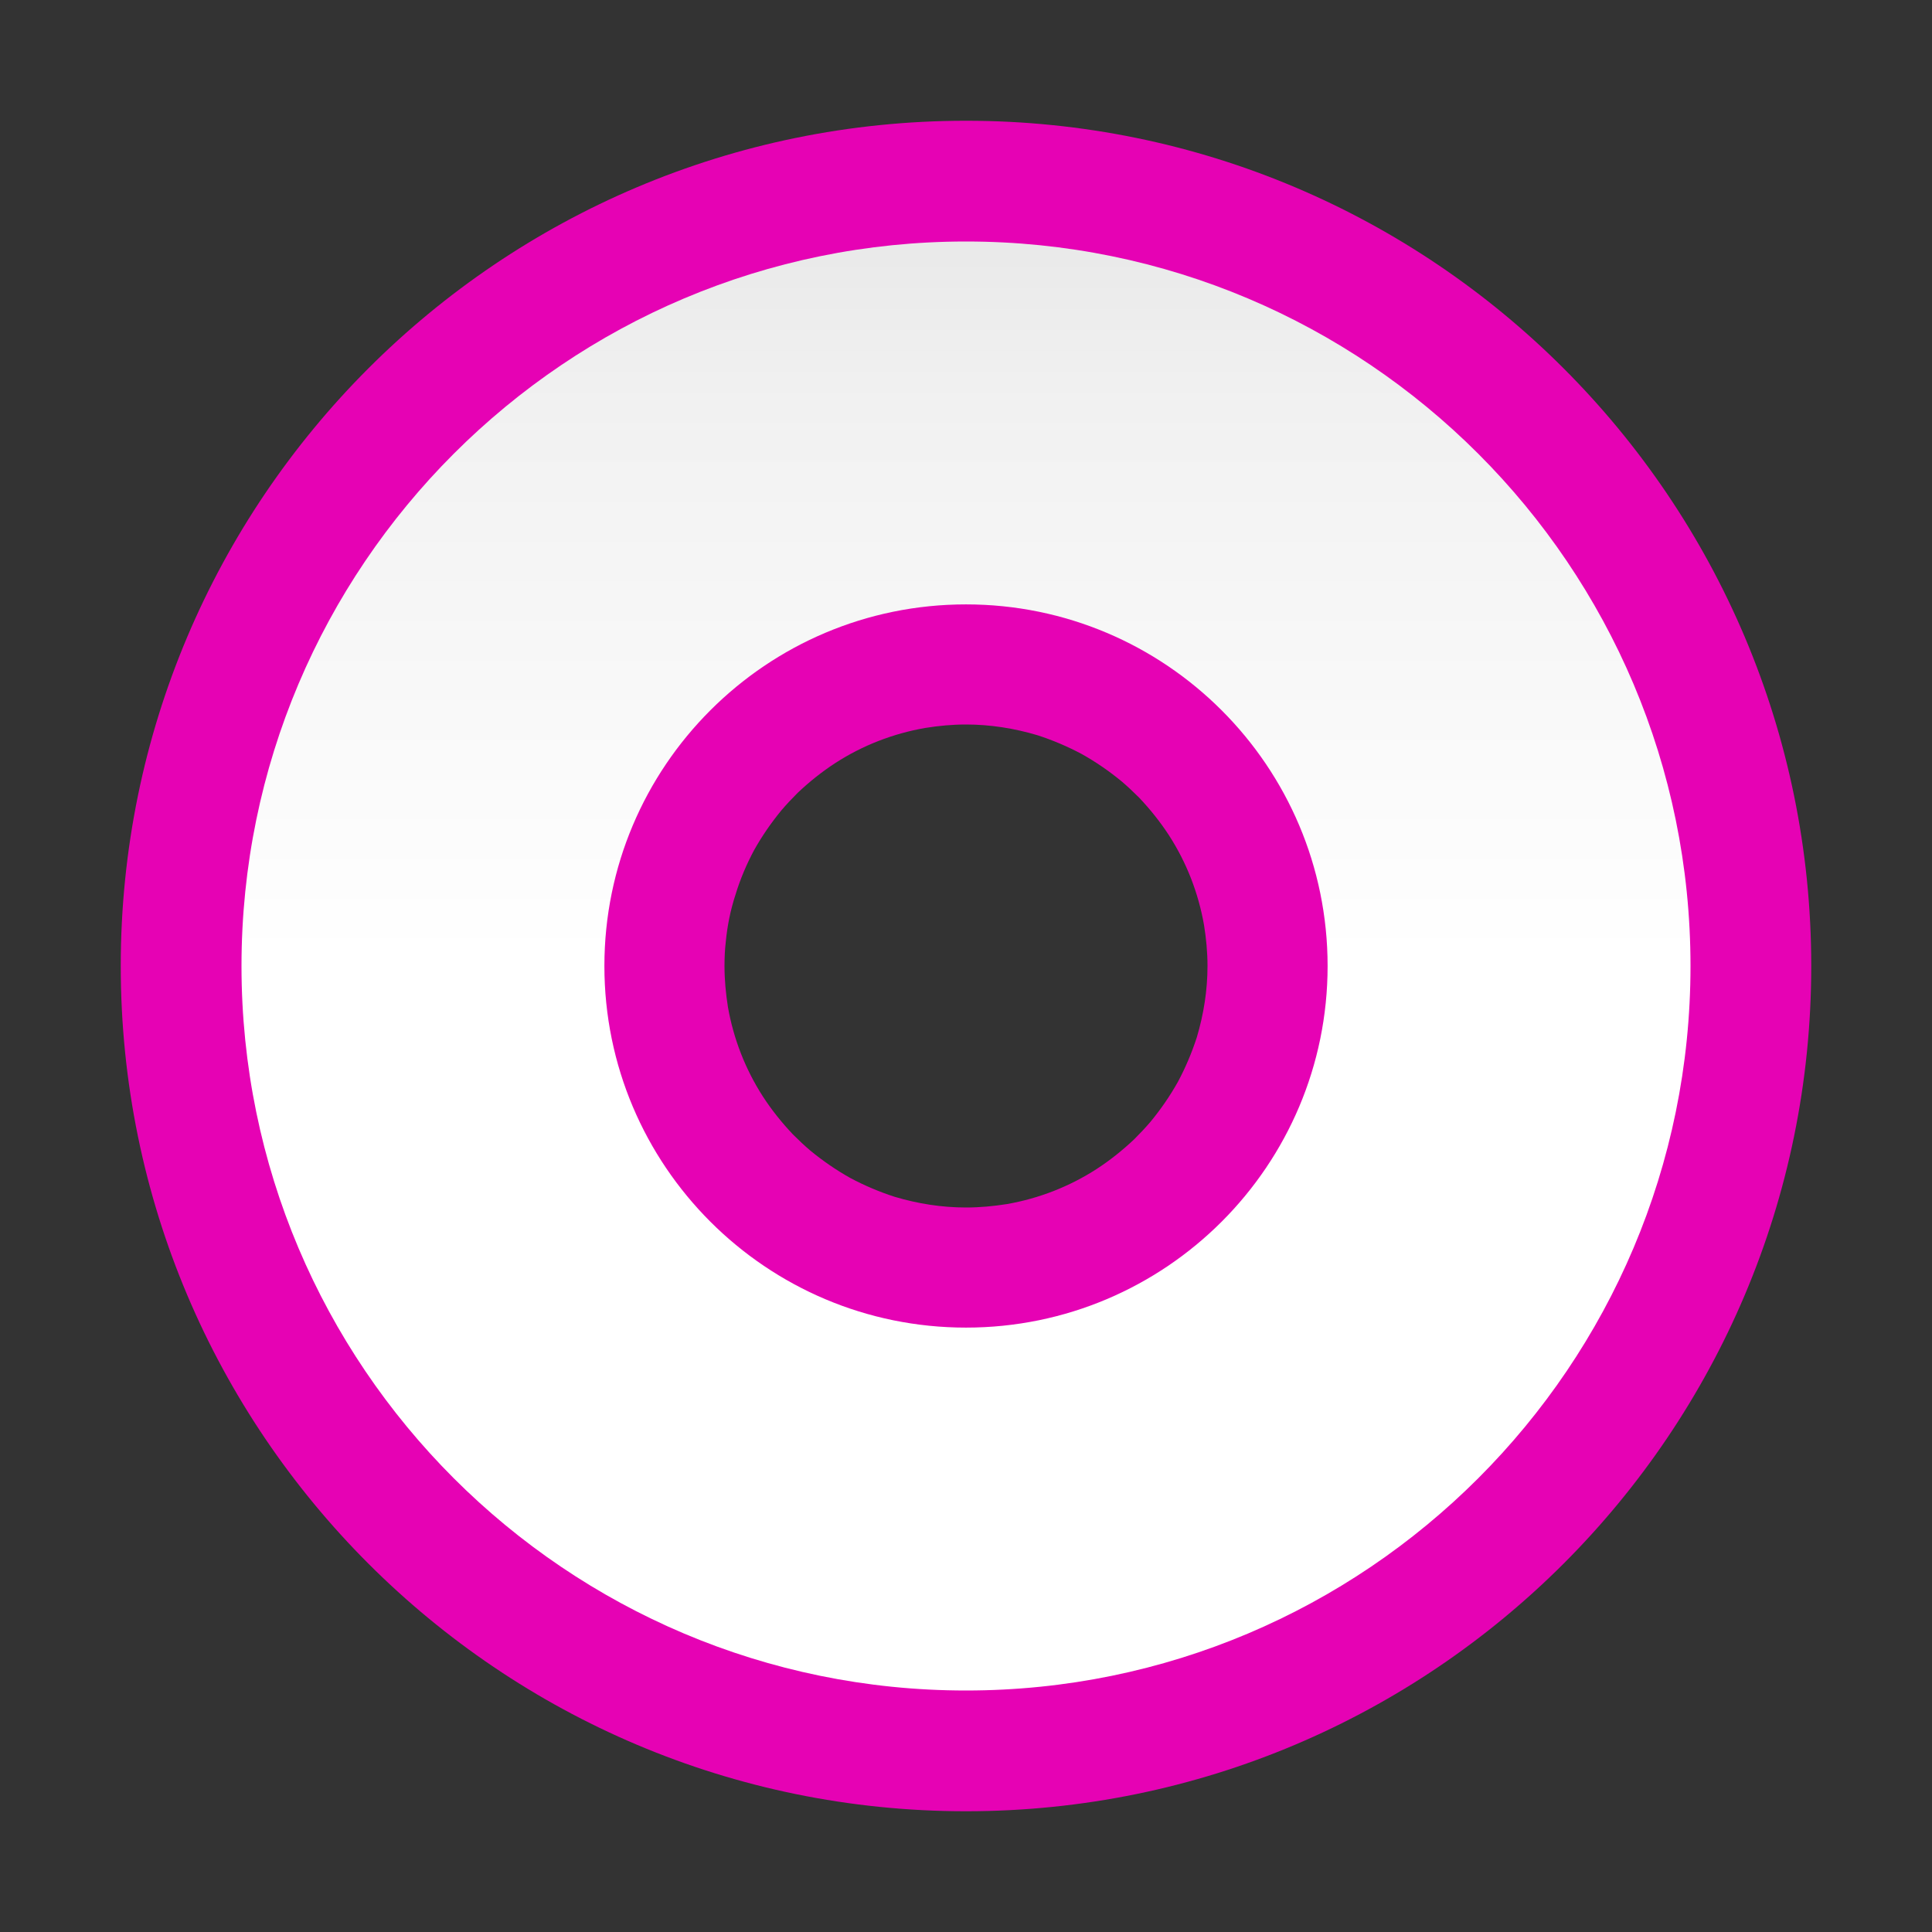 <?xml version="1.0" encoding="UTF-8"?>
<svg xmlns="http://www.w3.org/2000/svg" xmlns:xlink="http://www.w3.org/1999/xlink" width="24px" height="24px" viewBox="0 0 24 24" version="1.1">
<rect x="0" y="0" width="24" height="24" fill="#333333" stroke="none"/>
<defs>
<linearGradient id="linear0" gradientUnits="userSpaceOnUse" x1="64" y1="121.897" x2="64" y2="6.103" gradientTransform="matrix(0.188,0,0,0.188,0,0)">
<stop offset="0" style="stop-color:rgb(100%,100%,100%);stop-opacity:1;"/>
<stop offset="0.506" style="stop-color:rgb(100%,100%,100%);stop-opacity:1;"/>
<stop offset="0.823" style="stop-color:rgb(94.51%,94.51%,94.51%);stop-opacity:1;"/>
<stop offset="0.906" style="stop-color:rgb(91.765%,91.765%,91.765%);stop-opacity:1;"/>
<stop offset="1" style="stop-color:rgb(87.451%,87.451%,87.451%);stop-opacity:1;"/>
</linearGradient>
</defs>
<g id="surface1">
<path style=" stroke:none;fill-rule:nonzero;fill:rgb(90.196%,0.784%,70.588%);fill-opacity:1;" d="M 12 1.5 C 6.203 1.5 1.5 6.203 1.5 12 C 1.5 17.797 6.203 22.5 12 22.5 C 17.797 22.5 22.5 17.797 22.5 12 C 22.5 6.203 17.797 1.5 12 1.5 Z M 12 9 C 12.301 9 12.598 9.047 12.887 9.133 C 13.078 9.195 13.262 9.273 13.438 9.367 C 13.613 9.465 13.777 9.578 13.934 9.707 C 14.008 9.77 14.082 9.84 14.152 9.91 C 14.289 10.055 14.414 10.211 14.523 10.379 C 14.742 10.719 14.887 11.094 14.957 11.492 C 14.984 11.66 15 11.828 15 12 C 15 12.301 14.953 12.598 14.867 12.887 C 14.805 13.078 14.727 13.262 14.633 13.438 C 14.535 13.613 14.422 13.777 14.293 13.934 C 14.23 14.008 14.16 14.082 14.09 14.152 C 13.945 14.289 13.789 14.414 13.621 14.523 C 13.281 14.742 12.906 14.887 12.512 14.957 C 12.34 14.984 12.172 15 12 15 C 11.699 15 11.402 14.953 11.113 14.867 C 10.922 14.805 10.738 14.727 10.562 14.633 C 10.387 14.535 10.223 14.422 10.066 14.293 C 9.992 14.23 9.918 14.16 9.848 14.09 C 9.711 13.945 9.586 13.789 9.477 13.621 C 9.258 13.281 9.113 12.906 9.043 12.512 C 9.016 12.34 9 12.172 9 12 C 9 11.898 9.004 11.801 9.016 11.699 C 9.035 11.5 9.074 11.305 9.137 11.113 C 9.195 10.922 9.273 10.738 9.367 10.562 C 9.465 10.387 9.578 10.223 9.707 10.066 C 9.77 9.992 9.84 9.918 9.91 9.848 C 10.055 9.711 10.211 9.586 10.379 9.477 C 10.719 9.258 11.094 9.113 11.492 9.043 C 11.66 9.016 11.828 9 12 9 Z M 12 9 "/>
<path style=" stroke:none;fill-rule:nonzero;fill:url(#linear0);" d="M 12 3 C 7.031 3 3 7.031 3 12 C 3 16.969 7.031 21 12 21 C 16.969 21 21 16.969 21 12 C 21 7.031 16.969 3 12 3 Z M 12 7.508 C 14.48 7.508 16.492 9.52 16.492 12 C 16.492 14.48 14.48 16.492 12 16.492 C 9.52 16.492 7.508 14.48 7.508 12 C 7.508 9.52 9.52 7.508 12 7.508 Z M 12 7.508 "/>
</g>
</svg>
